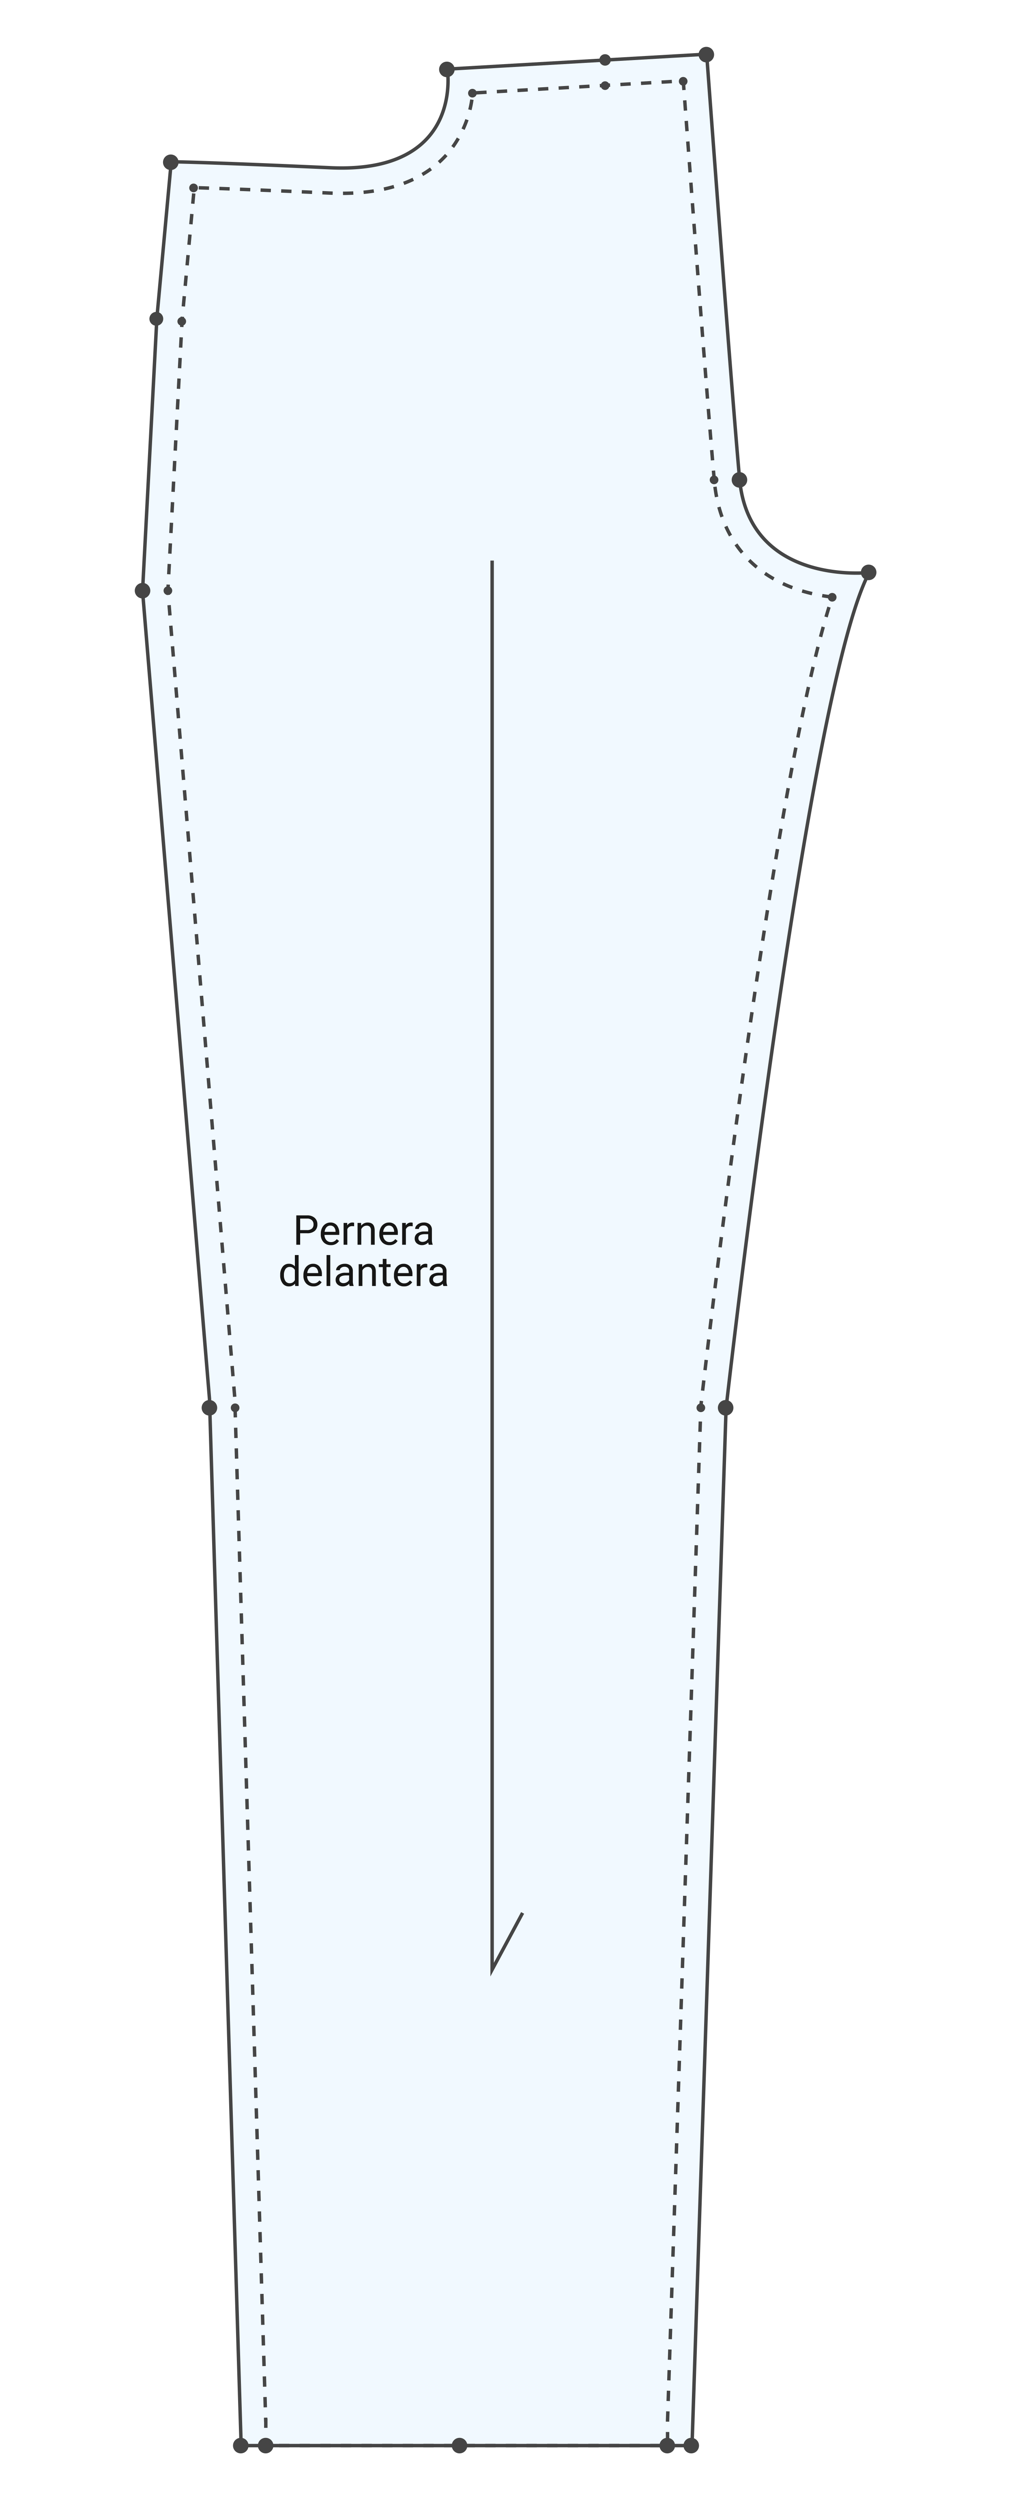 <svg xmlns="http://www.w3.org/2000/svg" width="295" height="727" viewBox="0 0 295 727"><g transform="translate(-1020 -14440)"><rect width="295" height="727" transform="translate(1020 14440)" fill="#fff"/><g transform="translate(28.847 15363.931)"><path d="M1196.853-908.079l-75.454,4.347s4.759,28.758-30.757,28.758c-1.017,0-2.061-.024-3.145-.072-38.944-1.739-46.42-1.739-46.42-1.739l-4.172,45.377-4.173,79.452,19.472,234.88,9.214,304.423h131.175l9.91-301.728s23.557-208.888,41.639-242.964a36.813,36.813,0,0,1-3.777.166c-9.114,0-31.734-2.536-33.949-27.462-2.782-31.293-9.562-123.438-9.562-123.438Z" transform="translate(-0.11 -0.099)" fill="#f1f9ff" stroke="#454545" stroke-miterlimit="10" stroke-width="1"/><path d="M1199.725-783.314c-2.3-25.864-7.379-93.961-9.037-116.325l-61.279,3.53a31.437,31.437,0,0,1-7.049,17.326c-6.665,7.859-17.121,11.844-31.077,11.844-1.128,0-2.3-.027-3.473-.079-21.263-.949-33.064-1.378-39.392-1.572l-3.53,38.388-4.138,78.81,19.43,234.383.017.192.006.193,9,297.285h.031v7.36h116.881v-7.36l9.675-294.609.009-.293.033-.291c.059-.523,6-52.983,14.068-108.931,9.034-62.608,17.121-104.87,24.112-126.071C1214.077-751.815,1201.435-764.08,1199.725-783.314Z" transform="translate(-0.751 -0.774)" fill="none" stroke="#454545" stroke-miterlimit="10" stroke-width="1" stroke-dasharray="3"/><circle cx="2.263" cy="2.263" r="2.263" transform="translate(1038.574 -879.005)" fill="#454545"/><circle cx="1.263" cy="1.263" r="1.263" transform="translate(1127.328 -898.096)" fill="#454545"/><circle cx="1.263" cy="1.263" r="1.263" transform="translate(1165.924 -900.291)" fill="#454545"/><circle cx="1.263" cy="1.263" r="1.263" transform="translate(1188.645 -901.554)" fill="#454545"/><circle cx="2.263" cy="2.263" r="2.263" transform="translate(1194.382 -910.313)" fill="#454545"/><circle cx="1.674" cy="1.674" r="1.674" transform="translate(1165.513 -908.178)" fill="#454545"/><circle cx="2.263" cy="2.263" r="2.263" transform="translate(1118.896 -906.007)" fill="#454545"/><circle cx="1.263" cy="1.263" r="1.263" transform="translate(1046.205 -870.551)" fill="#454545"/><circle cx="1.263" cy="1.263" r="1.263" transform="translate(1197.631 -785.644)" fill="#454545"/><circle cx="2.263" cy="2.263" r="2.263" transform="translate(1204.02 -786.644)" fill="#454545"/><circle cx="1.263" cy="1.263" r="1.263" transform="translate(1231.996 -751.508)" fill="#454545"/><circle cx="2.263" cy="2.263" r="2.263" transform="translate(1241.606 -759.745)" fill="#454545"/><circle cx="2.263" cy="2.263" r="2.263" transform="translate(1200 -516.808)" fill="#454545"/><circle cx="1.263" cy="1.263" r="1.263" transform="translate(1193.785 -515.808)" fill="#454545"/><circle cx="1.263" cy="1.263" r="1.263" transform="translate(1058.294 -515.808)" fill="#454545"/><circle cx="2.263" cy="2.263" r="2.263" transform="translate(1049.818 -516.808)" fill="#454545"/><circle cx="2.263" cy="2.263" r="2.263" transform="translate(1189.992 -215.015)" fill="#454545"/><circle cx="2.263" cy="2.263" r="2.263" transform="translate(1183.016 -215.015)" fill="#454545"/><circle cx="2.263" cy="2.263" r="2.263" transform="translate(1122.585 -215.015)" fill="#454545"/><circle cx="2.263" cy="2.263" r="2.263" transform="translate(1066.174 -215.015)" fill="#454545"/><circle cx="2.263" cy="2.263" r="2.263" transform="translate(1058.937 -215.015)" fill="#454545"/><circle cx="2.263" cy="2.263" r="2.263" transform="translate(1030.359 -754.426)" fill="#454545"/><circle cx="1.263" cy="1.263" r="1.263" transform="translate(1038.735 -753.426)" fill="#454545"/><circle cx="2.012" cy="2.012" r="2.012" transform="translate(1034.62 -833.231)" fill="#454545"/><circle cx="1.263" cy="1.263" r="1.263" transform="translate(1042.769 -831.732)" fill="#454545"/><path d="M1143.283-748.016v409.758l8.867-16.495" transform="translate(-8.955 -12.905)" fill="none" stroke="#454545" stroke-miterlimit="10" stroke-width="1"/><path d="M-18.545-3.34V0H-19.67V-8.531h3.146a3.161,3.161,0,0,1,2.194.715,2.423,2.423,0,0,1,.794,1.893,2.391,2.391,0,0,1-.776,1.913,3.3,3.3,0,0,1-2.224.671Zm0-.92h2.021a2.023,2.023,0,0,0,1.383-.425,1.552,1.552,0,0,0,.48-1.228,1.6,1.6,0,0,0-.48-1.219,1.9,1.9,0,0,0-1.318-.475h-2.086ZM-9.639.117a2.77,2.77,0,0,1-2.1-.847,3.142,3.142,0,0,1-.809-2.265v-.2a3.8,3.8,0,0,1,.36-1.685,2.811,2.811,0,0,1,1.008-1.16,2.534,2.534,0,0,1,1.4-.419,2.374,2.374,0,0,1,1.922.814,3.526,3.526,0,0,1,.686,2.332v.451h-4.295a2.254,2.254,0,0,0,.548,1.515A1.722,1.722,0,0,0-9.58-.768,1.888,1.888,0,0,0-8.607-1a2.444,2.444,0,0,0,.7-.621l.662.516A2.662,2.662,0,0,1-9.639.117Zm-.135-5.684a1.446,1.446,0,0,0-1.1.478,2.321,2.321,0,0,0-.551,1.339H-8.25v-.082A2.065,2.065,0,0,0-8.7-5.112,1.361,1.361,0,0,0-9.773-5.566Zm6.926.2a3.248,3.248,0,0,0-.533-.041A1.428,1.428,0,0,0-4.828-4.5V0H-5.912V-6.34h1.055l.018.732a1.688,1.688,0,0,1,1.512-.85,1.107,1.107,0,0,1,.48.082ZM-.826-6.34l.035.8a2.31,2.31,0,0,1,1.9-.914q2.01,0,2.027,2.268V0H2.051V-4.2a1.459,1.459,0,0,0-.313-1.014,1.256,1.256,0,0,0-.958-.328,1.564,1.564,0,0,0-.926.281,1.91,1.91,0,0,0-.621.738V0H-1.852V-6.34ZM7.4.117A2.77,2.77,0,0,1,5.3-.729a3.142,3.142,0,0,1-.809-2.265v-.2a3.8,3.8,0,0,1,.36-1.685,2.811,2.811,0,0,1,1.008-1.16,2.534,2.534,0,0,1,1.4-.419,2.374,2.374,0,0,1,1.922.814,3.526,3.526,0,0,1,.686,2.332v.451H5.578a2.254,2.254,0,0,0,.548,1.515,1.722,1.722,0,0,0,1.333.577A1.888,1.888,0,0,0,8.432-1a2.444,2.444,0,0,0,.7-.621l.662.516A2.662,2.662,0,0,1,7.4.117ZM7.266-5.566a1.446,1.446,0,0,0-1.1.478A2.321,2.321,0,0,0,5.613-3.75H8.789v-.082a2.065,2.065,0,0,0-.445-1.28A1.361,1.361,0,0,0,7.266-5.566Zm6.926.2a3.248,3.248,0,0,0-.533-.041,1.428,1.428,0,0,0-1.447.908V0H11.127V-6.34h1.055l.018.732a1.688,1.688,0,0,1,1.512-.85,1.107,1.107,0,0,1,.48.082ZM18.867,0a2.277,2.277,0,0,1-.152-.668,2.419,2.419,0,0,1-1.8.785,2.238,2.238,0,0,1-1.538-.53,1.716,1.716,0,0,1-.6-1.345A1.792,1.792,0,0,1,15.524-3.3a3.55,3.55,0,0,1,2.118-.548H18.7v-.5a1.217,1.217,0,0,0-.34-.905,1.366,1.366,0,0,0-1-.337,1.581,1.581,0,0,0-.973.293.863.863,0,0,0-.393.709H14.9a1.5,1.5,0,0,1,.337-.917,2.3,2.3,0,0,1,.914-.7,3.075,3.075,0,0,1,1.269-.258,2.506,2.506,0,0,1,1.717.548A1.976,1.976,0,0,1,19.781-4.4v2.918A3.567,3.567,0,0,0,20-.094V0Zm-1.8-.826a1.905,1.905,0,0,0,.967-.264,1.6,1.6,0,0,0,.662-.686v-1.3h-.85q-1.992,0-1.992,1.166a.987.987,0,0,0,.34.8A1.306,1.306,0,0,0,17.068-.826Zm-41.42,9.6a3.714,3.714,0,0,1,.691-2.347,2.186,2.186,0,0,1,1.811-.888,2.2,2.2,0,0,1,1.764.762V3H-19v9h-1l-.053-.68a2.208,2.208,0,0,1-1.811.8,2.165,2.165,0,0,1-1.8-.9,3.756,3.756,0,0,1-.694-2.355Zm1.084.123a2.812,2.812,0,0,0,.445,1.688,1.44,1.44,0,0,0,1.23.609,1.581,1.581,0,0,0,1.506-.926V7.359a1.593,1.593,0,0,0-1.494-.9,1.446,1.446,0,0,0-1.242.615A3.1,3.1,0,0,0-23.268,8.9Zm8.578,3.217a2.77,2.77,0,0,1-2.1-.847A3.142,3.142,0,0,1-17.6,9.006v-.2a3.8,3.8,0,0,1,.36-1.685,2.811,2.811,0,0,1,1.008-1.16,2.534,2.534,0,0,1,1.4-.419,2.374,2.374,0,0,1,1.922.814,3.526,3.526,0,0,1,.686,2.332v.451h-4.295a2.254,2.254,0,0,0,.548,1.515,1.722,1.722,0,0,0,1.333.577A1.888,1.888,0,0,0-13.658,11a2.444,2.444,0,0,0,.7-.621l.662.516A2.662,2.662,0,0,1-14.689,12.117Zm-.135-5.684a1.446,1.446,0,0,0-1.1.478,2.321,2.321,0,0,0-.551,1.339H-13.3V8.168a2.065,2.065,0,0,0-.445-1.28A1.361,1.361,0,0,0-14.824,6.434ZM-9.785,12h-1.084V3h1.084Zm5.648,0a2.277,2.277,0,0,1-.152-.668,2.419,2.419,0,0,1-1.8.785,2.238,2.238,0,0,1-1.538-.53,1.716,1.716,0,0,1-.6-1.345A1.792,1.792,0,0,1-7.479,8.7a3.55,3.55,0,0,1,2.118-.548h1.055v-.5a1.217,1.217,0,0,0-.34-.905,1.366,1.366,0,0,0-1-.337,1.581,1.581,0,0,0-.973.293.863.863,0,0,0-.393.709H-8.1A1.5,1.5,0,0,1-7.767,6.5a2.3,2.3,0,0,1,.914-.7,3.075,3.075,0,0,1,1.269-.258,2.506,2.506,0,0,1,1.717.548A1.976,1.976,0,0,1-3.223,7.6v2.918A3.567,3.567,0,0,0-3,11.906V12Zm-1.8-.826a1.905,1.905,0,0,0,.967-.264,1.6,1.6,0,0,0,.662-.686v-1.3h-.85q-1.992,0-1.992,1.166a.987.987,0,0,0,.34.8A1.306,1.306,0,0,0-5.936,11.174ZM-.5,5.66l.035.8a2.31,2.31,0,0,1,1.9-.914q2.01,0,2.027,2.268V12H2.379V7.8a1.459,1.459,0,0,0-.313-1.014,1.256,1.256,0,0,0-.958-.328,1.564,1.564,0,0,0-.926.281,1.91,1.91,0,0,0-.621.738V12H-1.523V5.66ZM6.568,4.125V5.66H7.752V6.5H6.568V10.43A.878.878,0,0,0,6.727,11a.666.666,0,0,0,.539.19,2.624,2.624,0,0,0,.516-.07V12a3.143,3.143,0,0,1-.832.117,1.35,1.35,0,0,1-1.1-.439,1.888,1.888,0,0,1-.369-1.248V6.5H4.33V5.66H5.484V4.125Zm5.08,7.992a2.77,2.77,0,0,1-2.1-.847,3.142,3.142,0,0,1-.809-2.265v-.2A3.8,3.8,0,0,1,9.1,7.122a2.811,2.811,0,0,1,1.008-1.16,2.534,2.534,0,0,1,1.4-.419,2.374,2.374,0,0,1,1.922.814,3.526,3.526,0,0,1,.686,2.332v.451H9.826a2.254,2.254,0,0,0,.548,1.515,1.722,1.722,0,0,0,1.333.577A1.888,1.888,0,0,0,12.68,11a2.444,2.444,0,0,0,.7-.621l.662.516A2.662,2.662,0,0,1,11.648,12.117Zm-.135-5.684a1.446,1.446,0,0,0-1.1.478A2.321,2.321,0,0,0,9.861,8.25h3.176V8.168a2.065,2.065,0,0,0-.445-1.28A1.361,1.361,0,0,0,11.514,6.434Zm6.926.2a3.248,3.248,0,0,0-.533-.041,1.428,1.428,0,0,0-1.447.908V12H15.375V5.66H16.43l.018.732a1.688,1.688,0,0,1,1.512-.85,1.107,1.107,0,0,1,.48.082ZM23.115,12a2.277,2.277,0,0,1-.152-.668,2.419,2.419,0,0,1-1.8.785,2.238,2.238,0,0,1-1.538-.53,1.716,1.716,0,0,1-.6-1.345A1.792,1.792,0,0,1,19.772,8.7a3.55,3.55,0,0,1,2.118-.548h1.055v-.5a1.217,1.217,0,0,0-.34-.905,1.366,1.366,0,0,0-1-.337,1.581,1.581,0,0,0-.973.293.863.863,0,0,0-.393.709h-1.09a1.5,1.5,0,0,1,.337-.917,2.3,2.3,0,0,1,.914-.7,3.075,3.075,0,0,1,1.269-.258,2.506,2.506,0,0,1,1.717.548A1.976,1.976,0,0,1,24.029,7.6v2.918a3.567,3.567,0,0,0,.223,1.389V12Zm-1.8-.826a1.905,1.905,0,0,0,.967-.264,1.6,1.6,0,0,0,.662-.686v-1.3H22.1q-1.992,0-1.992,1.166a.987.987,0,0,0,.34.8A1.306,1.306,0,0,0,21.316,11.174Z" transform="translate(1097.025 -561.965)" fill="#161615"/></g></g></svg>